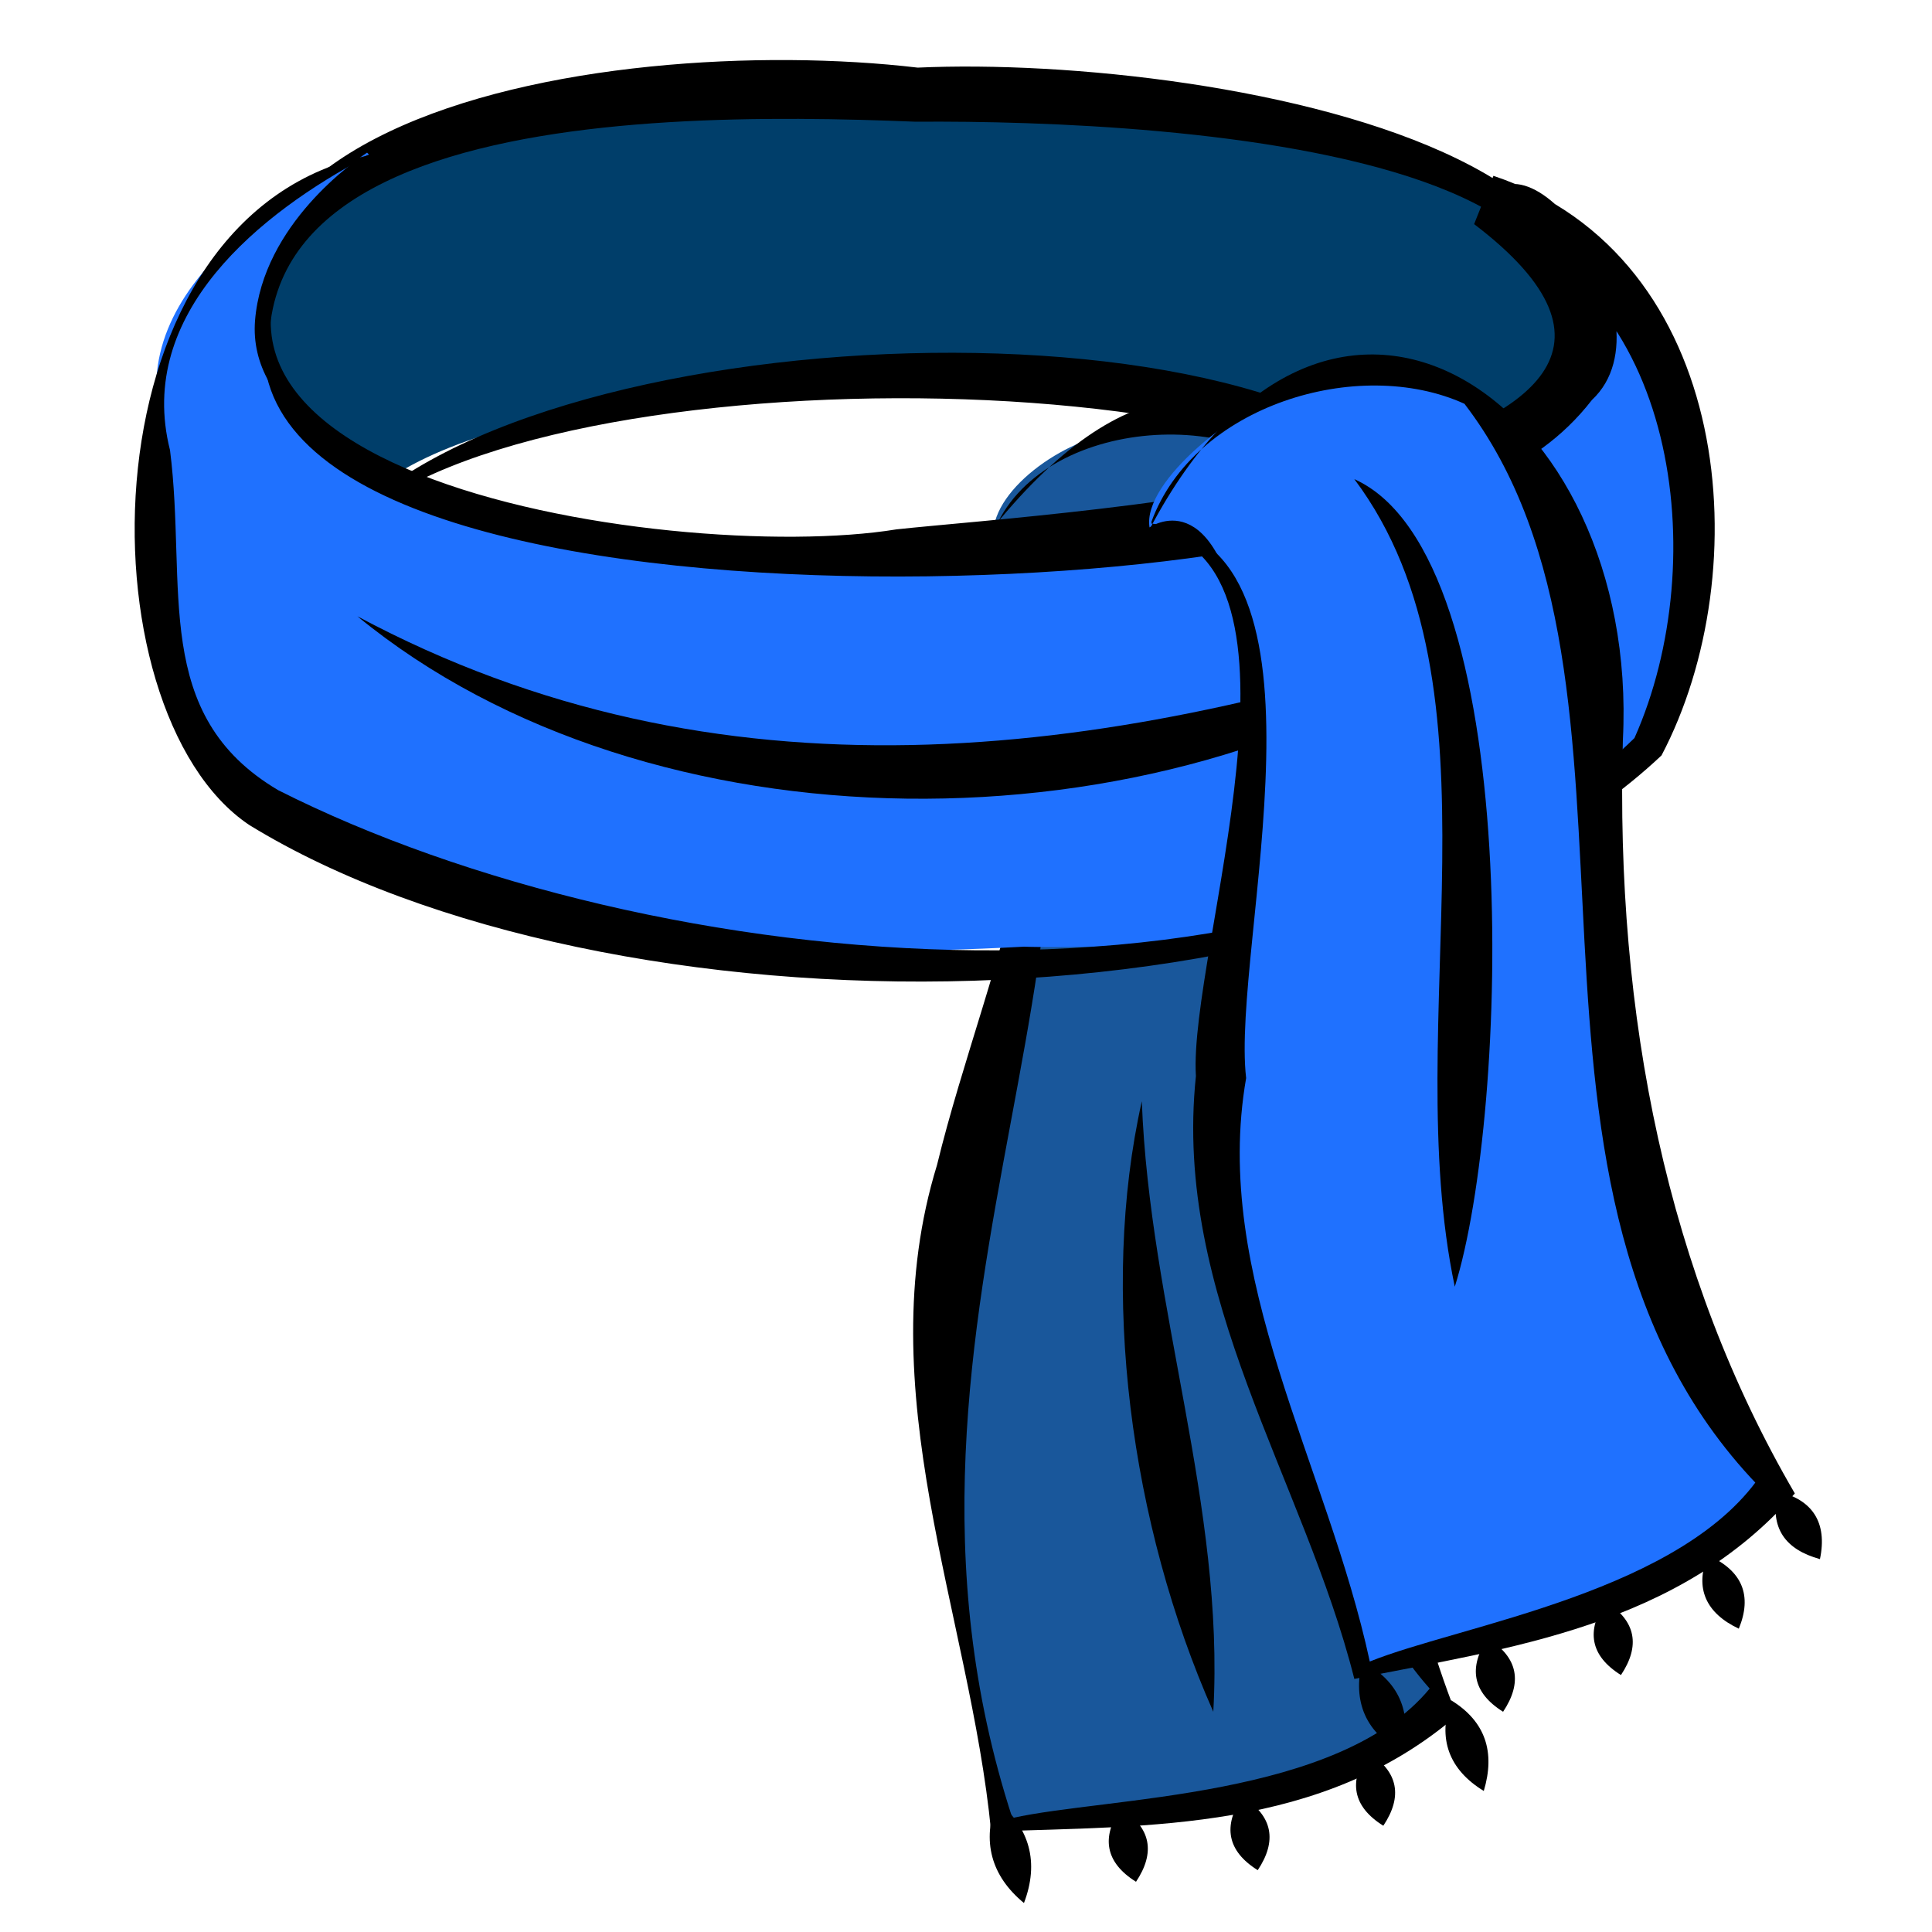 <?xml version="1.0" encoding="UTF-8"?>
<svg id="Layer_1" data-name="Layer 1" xmlns="http://www.w3.org/2000/svg" version="1.1" viewBox="0 0 1 1">
  <defs>
    <style>
      .cls-1 {
        fill: #1f71ff;
      }

      .cls-1, .cls-2, .cls-3, .cls-4 {
        stroke-width: 0px;
      }

      .cls-2 {
        fill: #19579b;
      }

      .cls-3 {
        fill: #000;
      }

      .cls-4 {
        fill: #003e6a;
      }
    </style>
  </defs>
  <g>
    <path class="cls-2" d="M.513.277s.031.027.031.114-.065.244-.06.327.035.225.035.225c0,0,.166.006.229-.062,0,0-.067-.135-.048-.264s.017-.333-.013-.369-.075-.027-.104-.025-.069.029-.069.054Z"/>
    <path class="cls-3" d="M.514.276c.097.191-.076.401.01.665.049-.011.169-.01.216-.067-.119-.134-.002-.431-.059-.616-.031-.049-.143-.044-.167.018h0ZM.511.277c.144-.183.24.03.215.187-.018.149-.023.294.028.424-.07.06-.159.057-.241.06-.011-.113-.064-.228-.028-.345.026-.107.087-.223.025-.326h0Z"/>
  </g>
  <path class="cls-3" d="M.591.57c.004.107.043.21.037.316-.043-.097-.059-.218-.037-.316h0Z"/>
  <g>
    <path class="cls-4" d="M.175.279s.008-.076.282-.079c.228-.002.253.024.292.071,0,0,.08-.053.063-.135S.483.045.383.049s-.232.016-.245.088.037.141.037.141Z"/>
    <path class="cls-3" d="M.174.277c.093-.116.507-.131.572-.012.207-.186-.142-.203-.272-.202-.147-.006-.434-.004-.3.214H.174ZM.175.28C.006.061.314.016.475.035c.154-.007.501.052.272.244-.066-.098-.498-.097-.573.002H.175Z"/>
  </g>
  <g>
    <path class="cls-1" d="M.191.08s-.106.044-.11.116.011.065.002.096-.019.223.447.198c0,0,.25.01.323-.104,0,0,.025-.046.023-.1-.004-.094-.023-.15-.108-.183,0,0,.075.031.048.088s-.173.081-.343.094c-.132.011-.348-.028-.341-.119.004-.05.052-.083.058-.087Z"/>
    <path class="cls-3" d="M.19.081c-.055.029-.12.081-.102.152.009.071-.01.137.056.176.192.097.538.133.702-.027.041-.092.022-.236-.082-.266.018-.068.105.049.06.091-.031.04-.075.049-.114.061-.139.054-.757.06-.52-.187H.19ZM.193.08C.011.243.348.293.464.274c.083-.009.466-.031.299-.158,0,0,.01-.025.01-.025.125.042.137.205.087.3-.159.15-.547.149-.731.036C.041.368.042.109.193.08H.193Z"/>
  </g>
  <path class="cls-3" d="M.185.319c.187.1.385.074.576.011-.161.113-.425.113-.576-.011H.185Z"/>
  <g>
    <path class="cls-1" d="M.595.273s.035-.025.048.058-.027.244-.008.322.069.21.069.21c0,0,.164-.021.216-.096,0,0-.087-.118-.088-.244s-.016-.278-.052-.308-.082-.02-.11-.013-.079.047-.075.071Z"/>
    <path class="cls-3" d="M.596.271c.101.011.041.219.049.287-.018.103.042.2.064.302.047-.019.164-.036.204-.099,0,0,0.0.011 0.0.011-.153-.154-.043-.417-.155-.563-.055-.025-.14.001-.162.061h0ZM.595.274c.094-.179.254-.066.245.109-.004.143.023.277.089.39-.06.069-.148.08-.228.096-.026-.103-.094-.198-.082-.312-.004-.064.068-.267-.024-.283h0Z"/>
  </g>
  <path class="cls-3" d="M.701.248c.089.04.08.329.052.418-.029-.137.029-.31-.052-.418h0Z"/>
  <path class="cls-3" d="M.53.985c-.017-.014-.022-.032-.014-.053.017.014.022.032.014.053,0,0,.008-.021,0,0Z"/>
  <path class="cls-3" d="M.588.974c-.016-.01-.018-.023-.008-.038.016.01.018.023.008.038,0,0,.01-.016,0,0Z"/>
  <path class="cls-3" d="M.651.968c-.016-.01-.018-.023-.008-.038.016.01.018.023.008.038,0,0,.01-.016,0,0Z"/>
  <path class="cls-3" d="M.716.945c-.016-.01-.018-.023-.008-.038.016.01.018.023.008.038,0,0,.01-.016,0,0Z"/>
  <path class="cls-3" d="M.768.927c-.018-.011-.024-.027-.017-.047.018.011.023.027.017.047,0,0,.007-.02,0,0Z"/>
  <path class="cls-3" d="M.726.907c-.019-.01-.026-.026-.021-.047.019.01.026.026.021.047,0,0,.005-.021,0,0Z"/>
  <path class="cls-3" d="M.778.886c-.016-.01-.018-.023-.008-.038.016.01.018.023.008.038,0,0,.01-.016,0,0Z"/>
  <path class="cls-3" d="M.839.867c-.016-.01-.018-.023-.008-.038.016.01.018.023.008.038,0,0,.01-.016,0,0Z"/>
  <path class="cls-3" d="M.9.843c-.017-.008-.023-.021-.016-.038.018.008.023.021.016.038,0,0,.007-.018,0,0Z"/>
  <path class="cls-3" d="M.942.807c-.018-.005-.026-.016-.022-.035.018.004.026.016.022.035,0,0,.004-.019,0,0Z"/>
</svg>